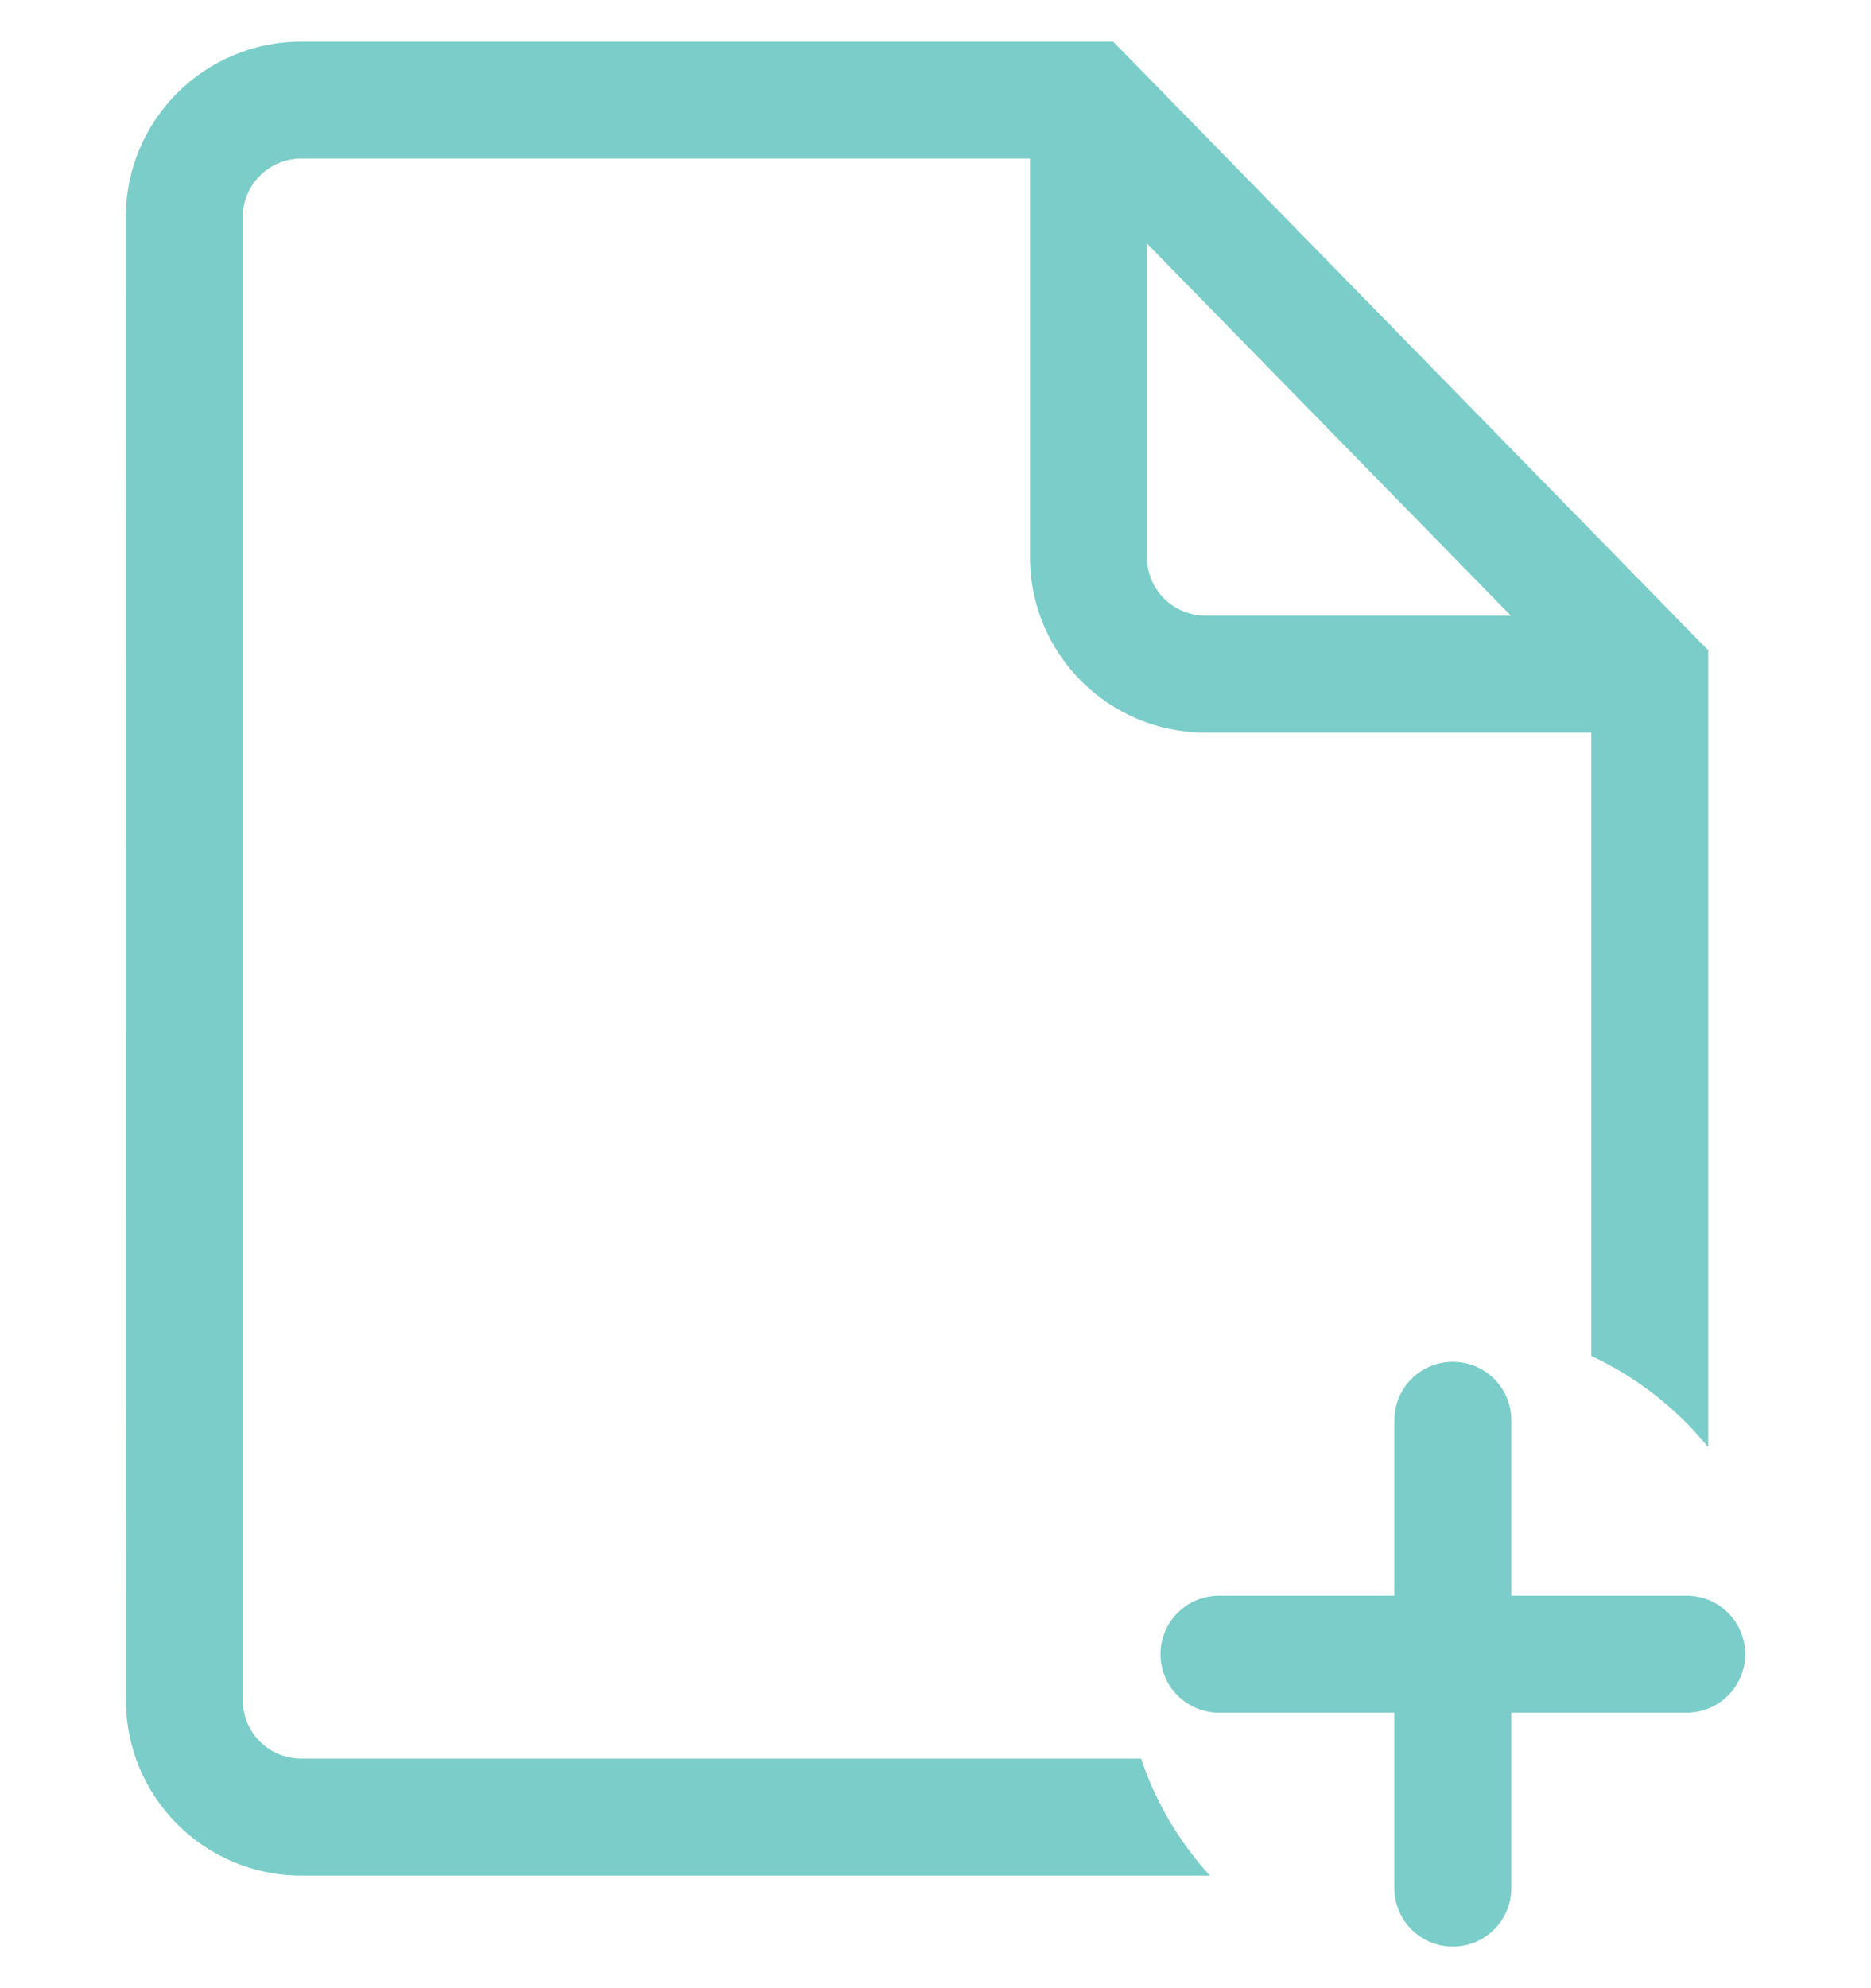 <svg width="16" height="17" viewBox="0 0 16 17" fill="none" xmlns="http://www.w3.org/2000/svg">
<path fill-rule="evenodd" clip-rule="evenodd" d="M2.576 1.356C2.3 1.356 2.076 1.58 2.076 1.856L2.076 14.537C2.076 14.814 2.3 15.037 2.576 15.037H9.758C9.883 15.412 10.086 15.752 10.346 16.037H2.576C1.748 16.037 1.077 15.366 1.077 14.537L1.076 1.856C1.076 1.028 1.748 0.356 2.576 0.356H9.308H9.519L9.666 0.506L14.465 5.415L14.608 5.56V5.764V12.375C14.34 12.044 13.998 11.776 13.608 11.594V6.264H10.308C9.48 6.264 8.808 5.593 8.808 4.764V1.356H2.576ZM9.808 2.082L12.92 5.264H10.308C10.032 5.264 9.808 5.04 9.808 4.764V2.082ZM11.924 12.144C11.924 11.868 12.147 11.644 12.424 11.644C12.7 11.644 12.924 11.868 12.924 12.144V13.644H14.424C14.7 13.644 14.924 13.868 14.924 14.144C14.924 14.42 14.7 14.644 14.424 14.644H12.924V16.144C12.924 16.42 12.7 16.644 12.424 16.644C12.147 16.644 11.924 16.42 11.924 16.144V14.644H10.424C10.147 14.644 9.924 14.42 9.924 14.144C9.924 13.868 10.147 13.644 10.424 13.644H11.924V12.144Z" fill="#7ACDC8"/>
</svg>
